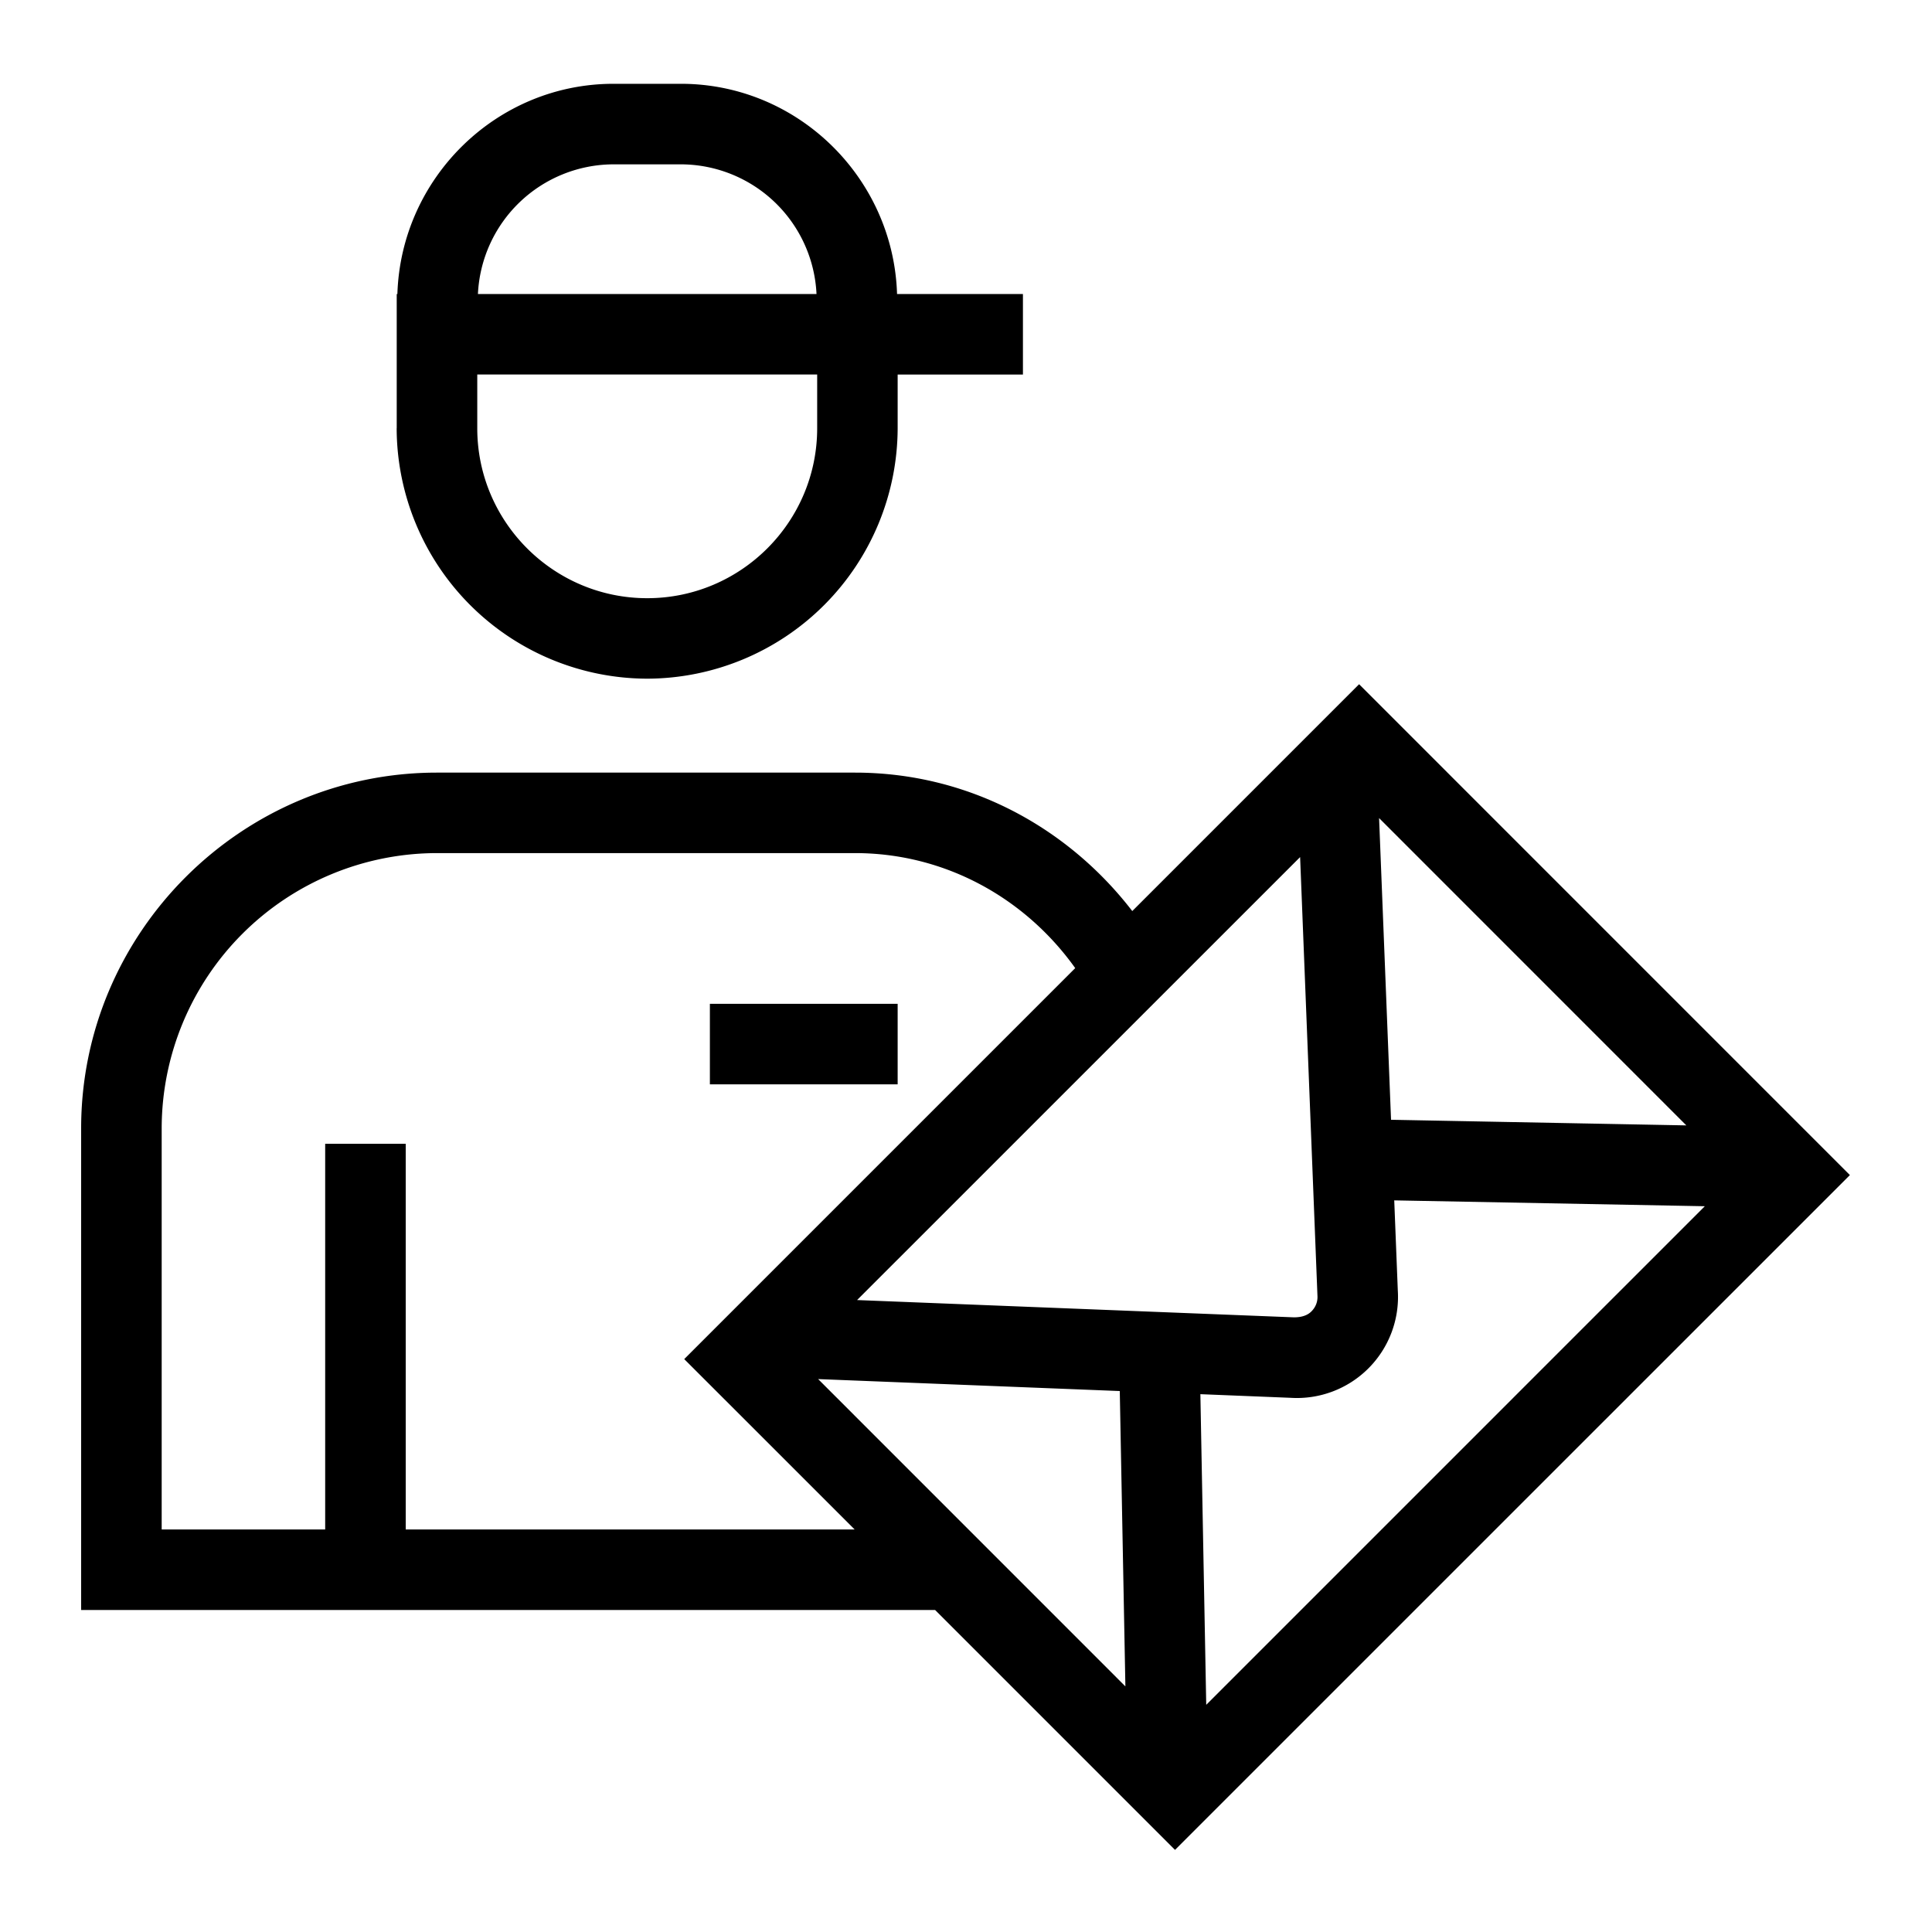 <svg xmlns="http://www.w3.org/2000/svg" xml:space="preserve" viewBox="0 0 32 32"><g id="icon">
  <style>
    .st0{fill:none}
  </style>
  <path fill="currentColor" d="M14.868 17.96h-3.11v-1.334h3.11v1.334zM6.571 7.093V4.87h.011c.06-1.923 1.642-3.482 3.58-3.482h1.116c1.938 0 3.52 1.559 3.58 3.482h2.085v1.334h-2.075v.889a4.16 4.16 0 0 1-4.148 4.148A4.16 4.16 0 0 1 6.57 7.093zM7.916 4.87h5.608a2.254 2.254 0 0 0-2.246-2.148h-1.117A2.254 2.254 0 0 0 7.916 4.87zm-.011 2.223c0 1.552 1.263 2.815 2.815 2.815s2.815-1.263 2.815-2.815v-.89h-5.63v.89zm22.735 12.37L19.462 30.64l-3.973-3.973H1.344v-7.978c0-3.241 2.652-5.892 5.892-5.892h6.926c1.881 0 3.527.91 4.592 2.293l3.757-3.757 8.129 8.13zm-7.798-5.912.198 4.996 4.891.093-5.089-5.09zm-8.686 11.782-2.569-2.568-.254-.254 6.476-6.476c-.819-1.149-2.144-1.905-3.647-1.905H7.236a4.564 4.564 0 0 0-4.558 4.559v6.644h2.708v-6.388H6.72v6.388h7.437zm4.484 2.598-.093-4.891-4.996-.198 5.089 5.09zm2.786-6.112h.01c.176 0 .256-.066.293-.106.046-.049.1-.133.092-.255l-.287-7.262-7.338 7.337 7.23.286zm-1.447 6.418 8.258-8.258-5.144-.097.059 1.491a1.675 1.675 0 0 1-1.779 1.779l-1.491-.06.097 5.145z"/>
</g></svg>
